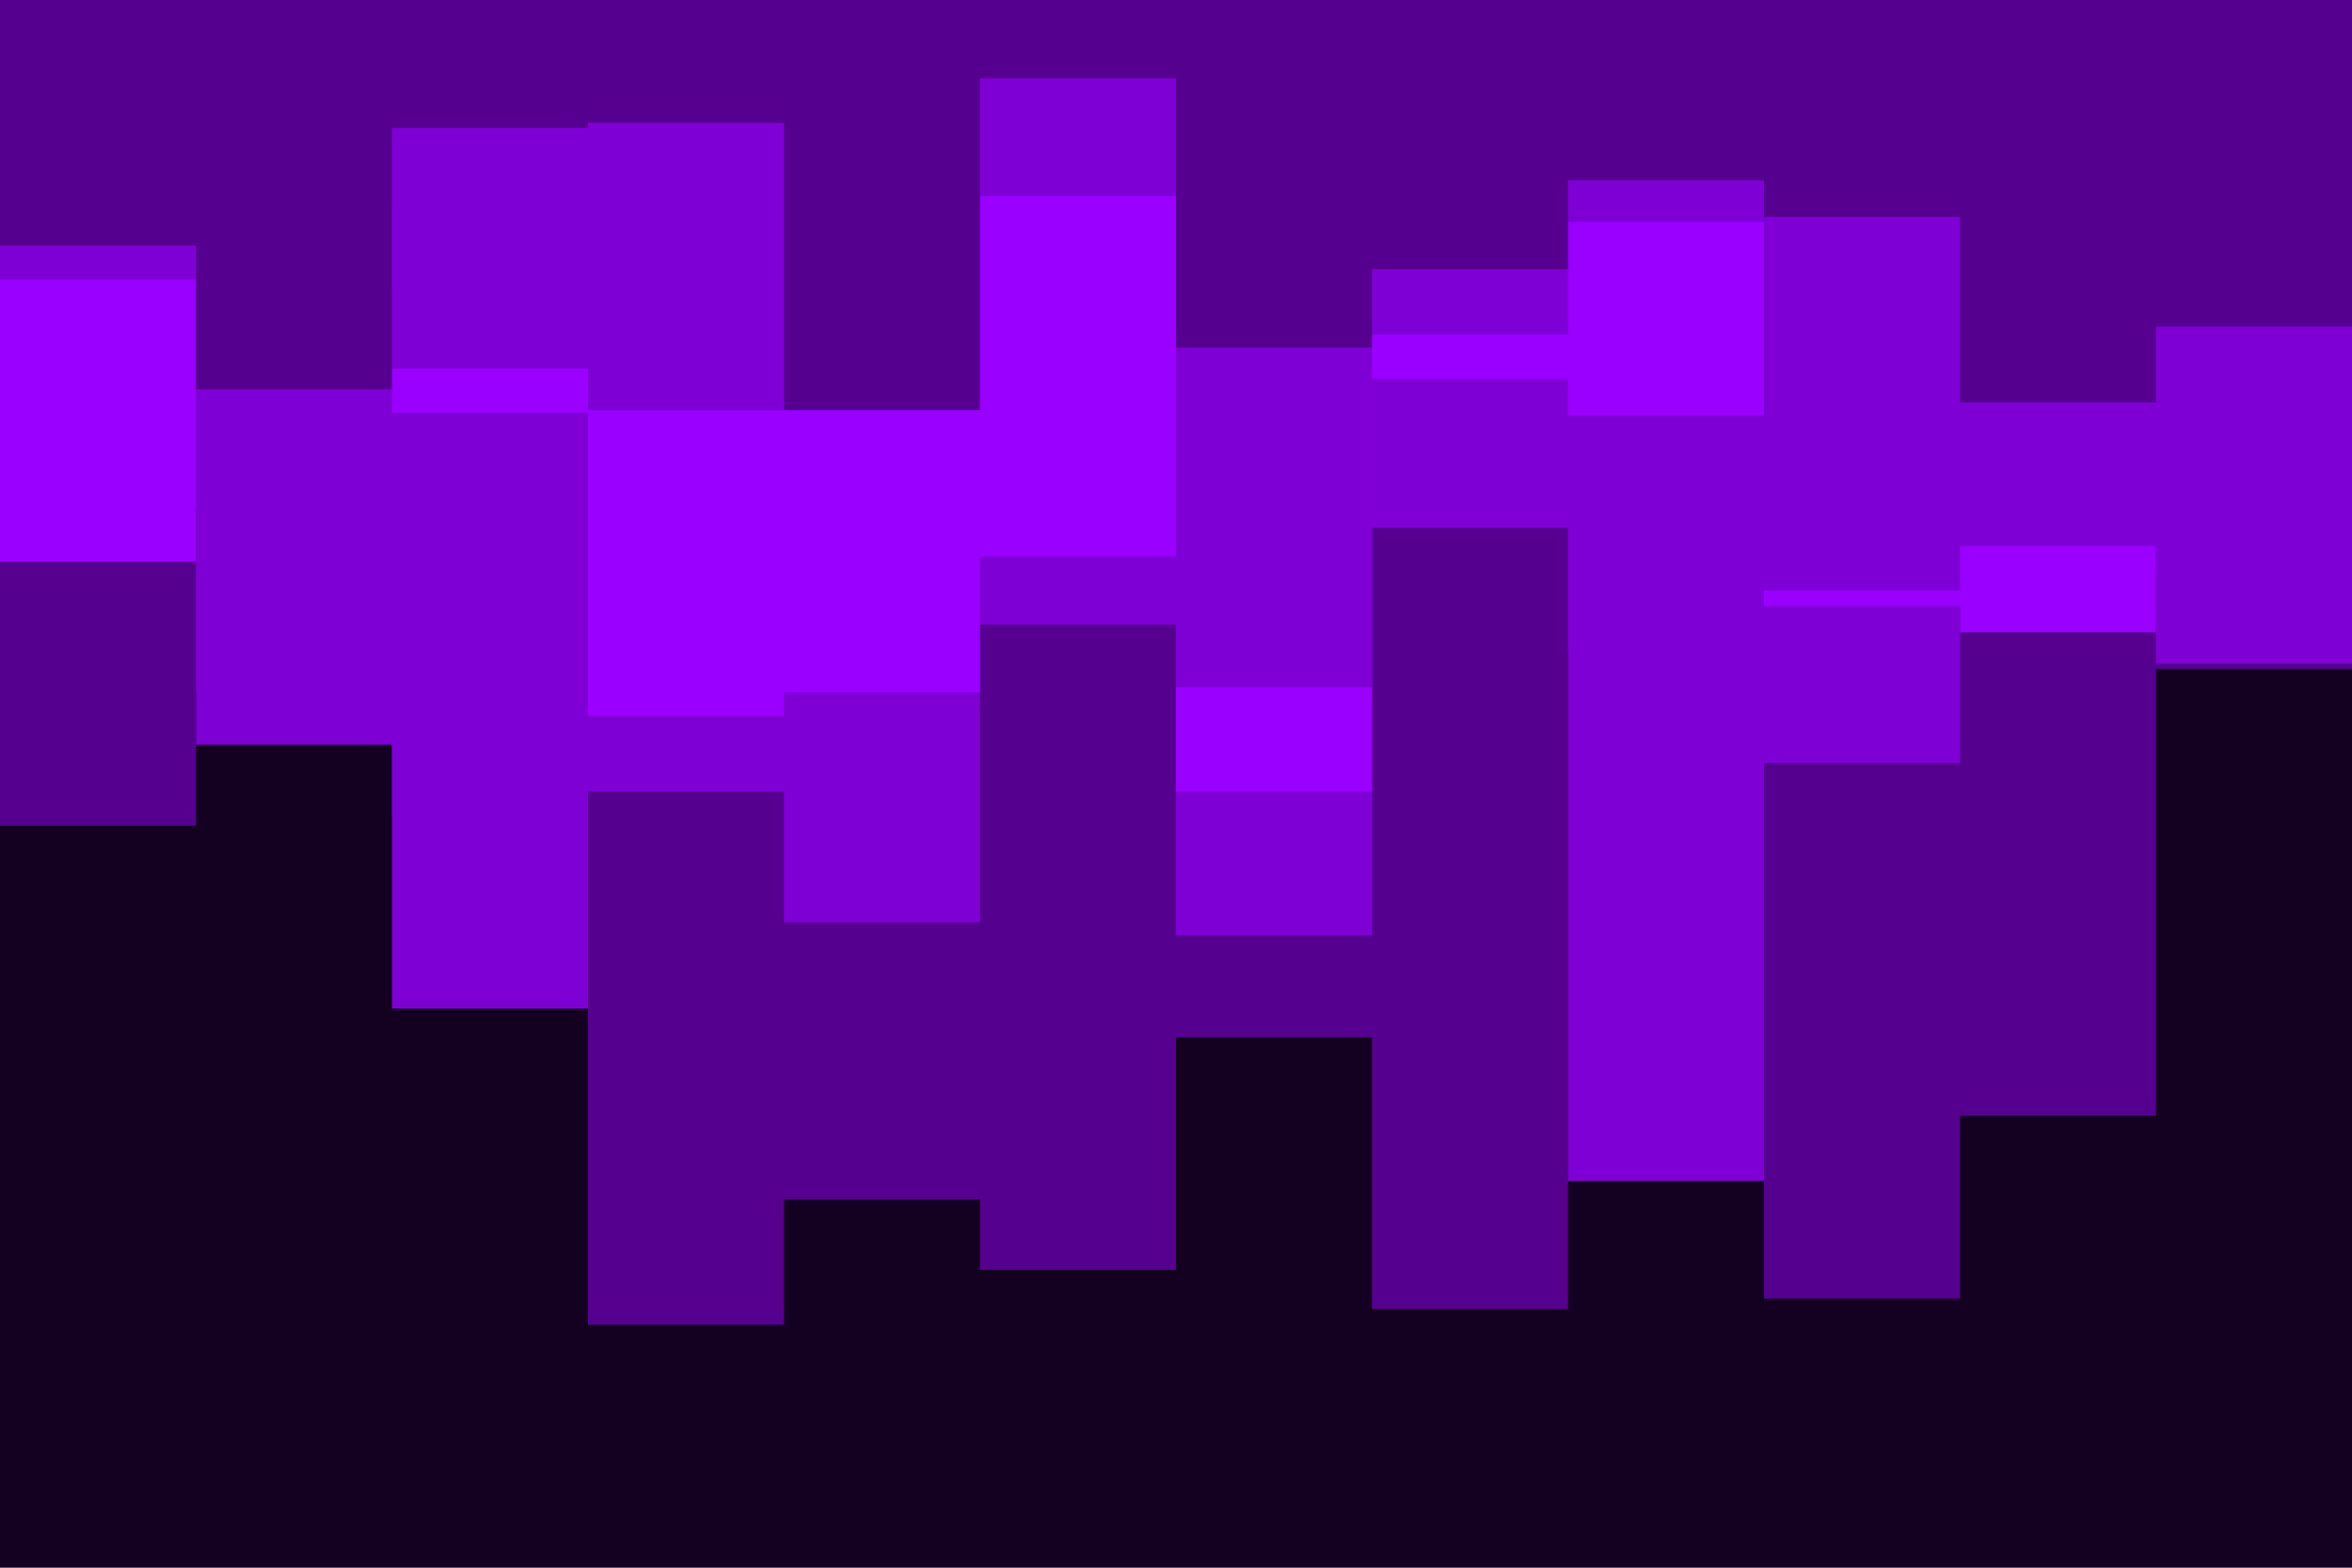 <svg id="visual" viewBox="0 0 900 600" width="900" height="600" xmlns="http://www.w3.org/2000/svg" xmlns:xlink="http://www.w3.org/1999/xlink" version="1.1"><rect x="0" y="0" width="900" height="600" fill="#140021"></rect><path d="M0 316L75 316L75 264L150 264L150 313L225 313L225 507L300 507L300 459L375 459L375 486L450 486L450 397L525 397L525 501L600 501L600 249L675 249L675 497L750 497L750 427L825 427L825 256L900 256L900 261L900 0L900 0L825 0L825 0L750 0L750 0L675 0L675 0L600 0L600 0L525 0L525 0L450 0L450 0L375 0L375 0L300 0L300 0L225 0L225 0L150 0L150 0L75 0L75 0L0 0Z" fill="#560090"></path><path d="M0 194L75 194L75 285L150 285L150 386L225 386L225 303L300 303L300 353L375 353L375 239L450 239L450 358L525 358L525 202L600 202L600 452L675 452L675 292L750 292L750 217L825 217L825 150L900 150L900 278L900 0L900 0L825 0L825 0L750 0L750 0L675 0L675 0L600 0L600 0L525 0L525 0L450 0L450 0L375 0L375 0L300 0L300 0L225 0L225 0L150 0L150 0L75 0L75 0L0 0Z" fill="#7f00d4"></path><path d="M0 215L75 215L75 111L150 111L150 158L225 158L225 274L300 274L300 265L375 265L375 213L450 213L450 303L525 303L525 145L600 145L600 159L675 159L675 232L750 232L750 242L825 242L825 138L900 138L900 245L900 0L900 0L825 0L825 0L750 0L750 0L675 0L675 0L600 0L600 0L525 0L525 0L450 0L450 0L375 0L375 0L300 0L300 0L225 0L225 0L150 0L150 0L75 0L75 0L0 0Z" fill="#9900ff"></path><path d="M0 107L75 107L75 78L150 78L150 141L225 141L225 157L300 157L300 153L375 153L375 75L450 75L450 263L525 263L525 128L600 128L600 85L675 85L675 226L750 226L750 209L825 209L825 254L900 254L900 239L900 0L900 0L825 0L825 0L750 0L750 0L675 0L675 0L600 0L600 0L525 0L525 0L450 0L450 0L375 0L375 0L300 0L300 0L225 0L225 0L150 0L150 0L75 0L75 0L0 0Z" fill="#7f00d4"></path><path d="M0 94L75 94L75 149L150 149L150 49L225 49L225 47L300 47L300 157L375 157L375 30L450 30L450 133L525 133L525 103L600 103L600 69L675 69L675 83L750 83L750 154L825 154L825 125L900 125L900 150L900 0L900 0L825 0L825 0L750 0L750 0L675 0L675 0L600 0L600 0L525 0L525 0L450 0L450 0L375 0L375 0L300 0L300 0L225 0L225 0L150 0L150 0L75 0L75 0L0 0Z" fill="#560090"></path></svg>